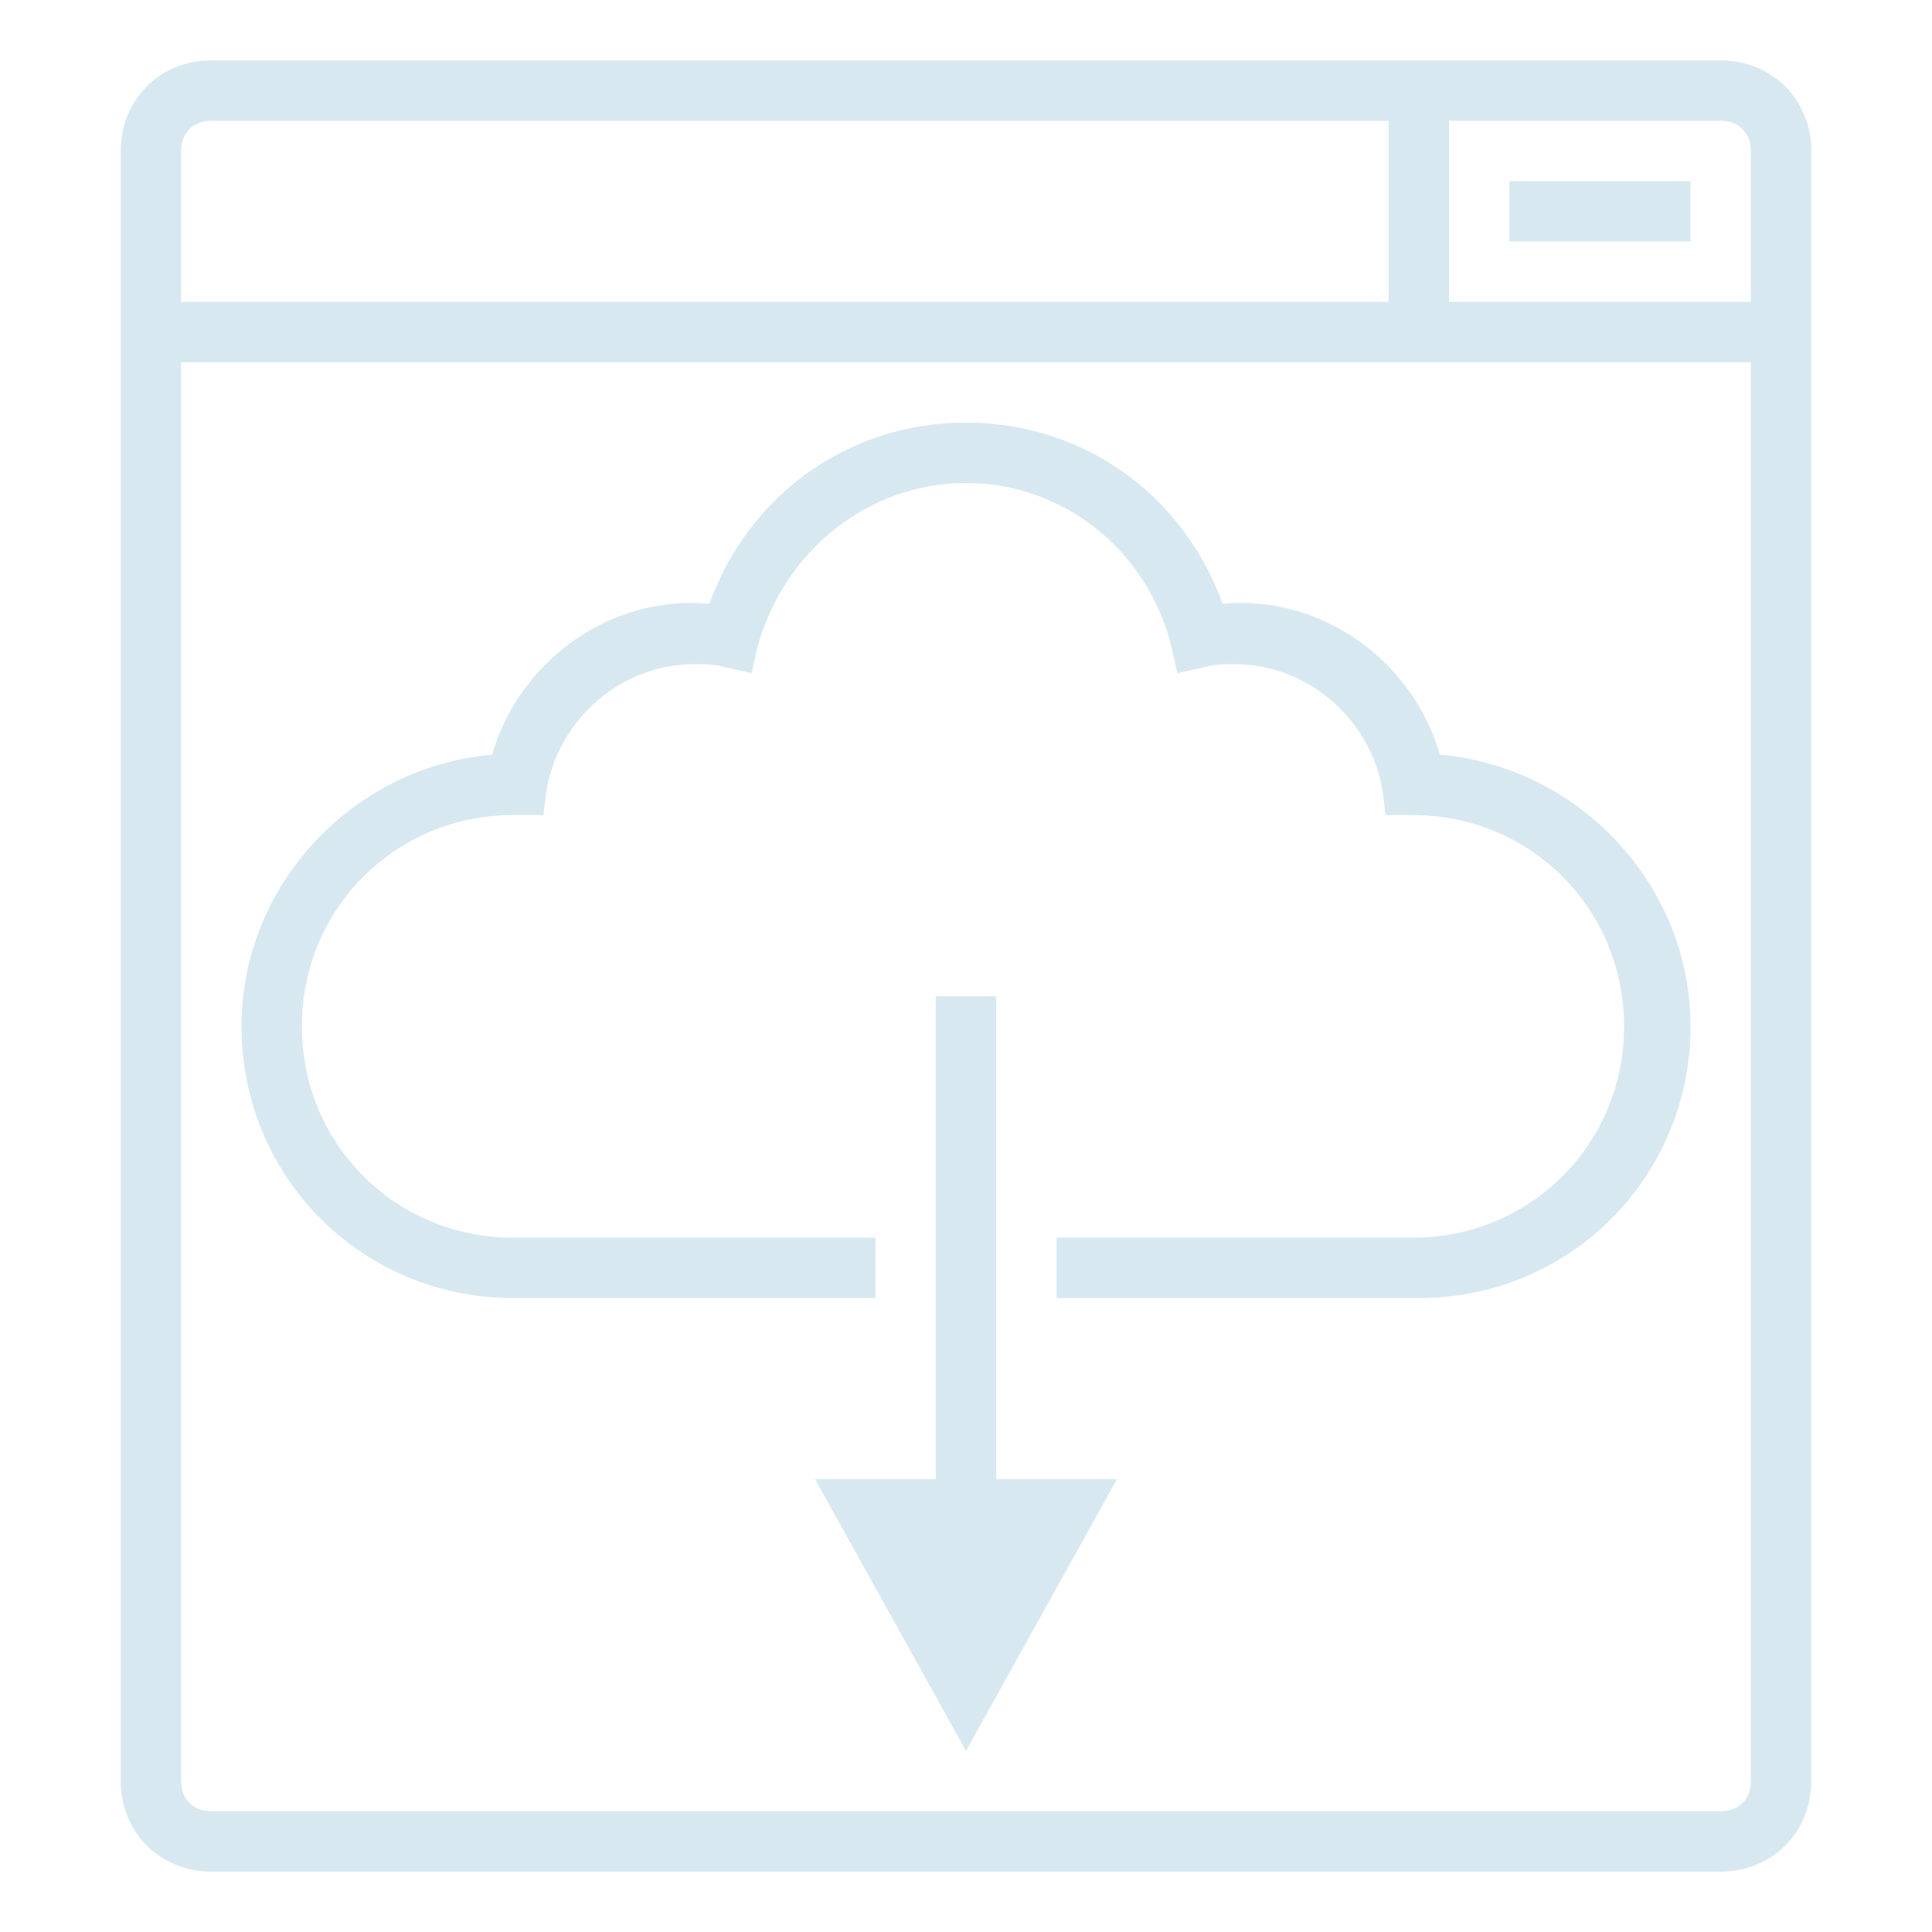 <svg height='100px' width='100px' opacity=".3"  fill="#7ab1cc" xmlns="http://www.w3.org/2000/svg" xmlns:xlink="http://www.w3.org/1999/xlink" version="1.1" x="0px" y="0px" viewBox="0 0 64 64" style="enable-background:new 0 0 64 64;" xml:space="preserve"><rect x="50" y="6" width="6" height="2"></rect><path d="M57,2H7C5.3,2,4,3.3,4,5v54c0,1.7,1.3,3,3,3h50c1.7,0,3-1.3,3-3V5C60,3.3,58.7,2,57,2z M6,5c0-0.6,0.4-1,1-1h39v6H6V5z   M58,59c0,0.6-0.4,1-1,1H7c-0.6,0-1-0.4-1-1V12h52V59z M58,10H48V4h9c0.6,0,1,0.4,1,1V10z"></path><polygon points="33,49 33,33 31,33 31,49 27,49 32,58 37,49 "></polygon><path d="M47.7,25c-0.9-3.1-3.9-5.3-7.2-5c-1.3-3.6-4.6-6-8.5-6c-3.9,0-7.2,2.4-8.5,6c-3.3-0.3-6.3,1.9-7.2,5C11.7,25.4,8,29.3,8,34  c0,5,4,9,9,9h12v-2H17c-3.9,0-7-3.1-7-7s3.1-7,7-7l1,0l0.1-0.8c0.4-2.4,2.5-4.2,4.9-4.2c0.3,0,0.7,0,1,0.1l0.9,0.2l0.2-0.9  C26,18.2,28.8,16,32,16s6,2.2,6.8,5.4l0.2,0.9l0.9-0.2c0.3-0.1,0.7-0.1,1-0.1c2.4,0,4.5,1.8,4.9,4.2l0.1,0.8h0.8l0.1,0  c3.9,0,7,3.1,7,7c0,3.9-3.1,7-7,7H35v2h12c5,0,9-4,9-9C56,29.3,52.3,25.4,47.7,25z"></path></svg>